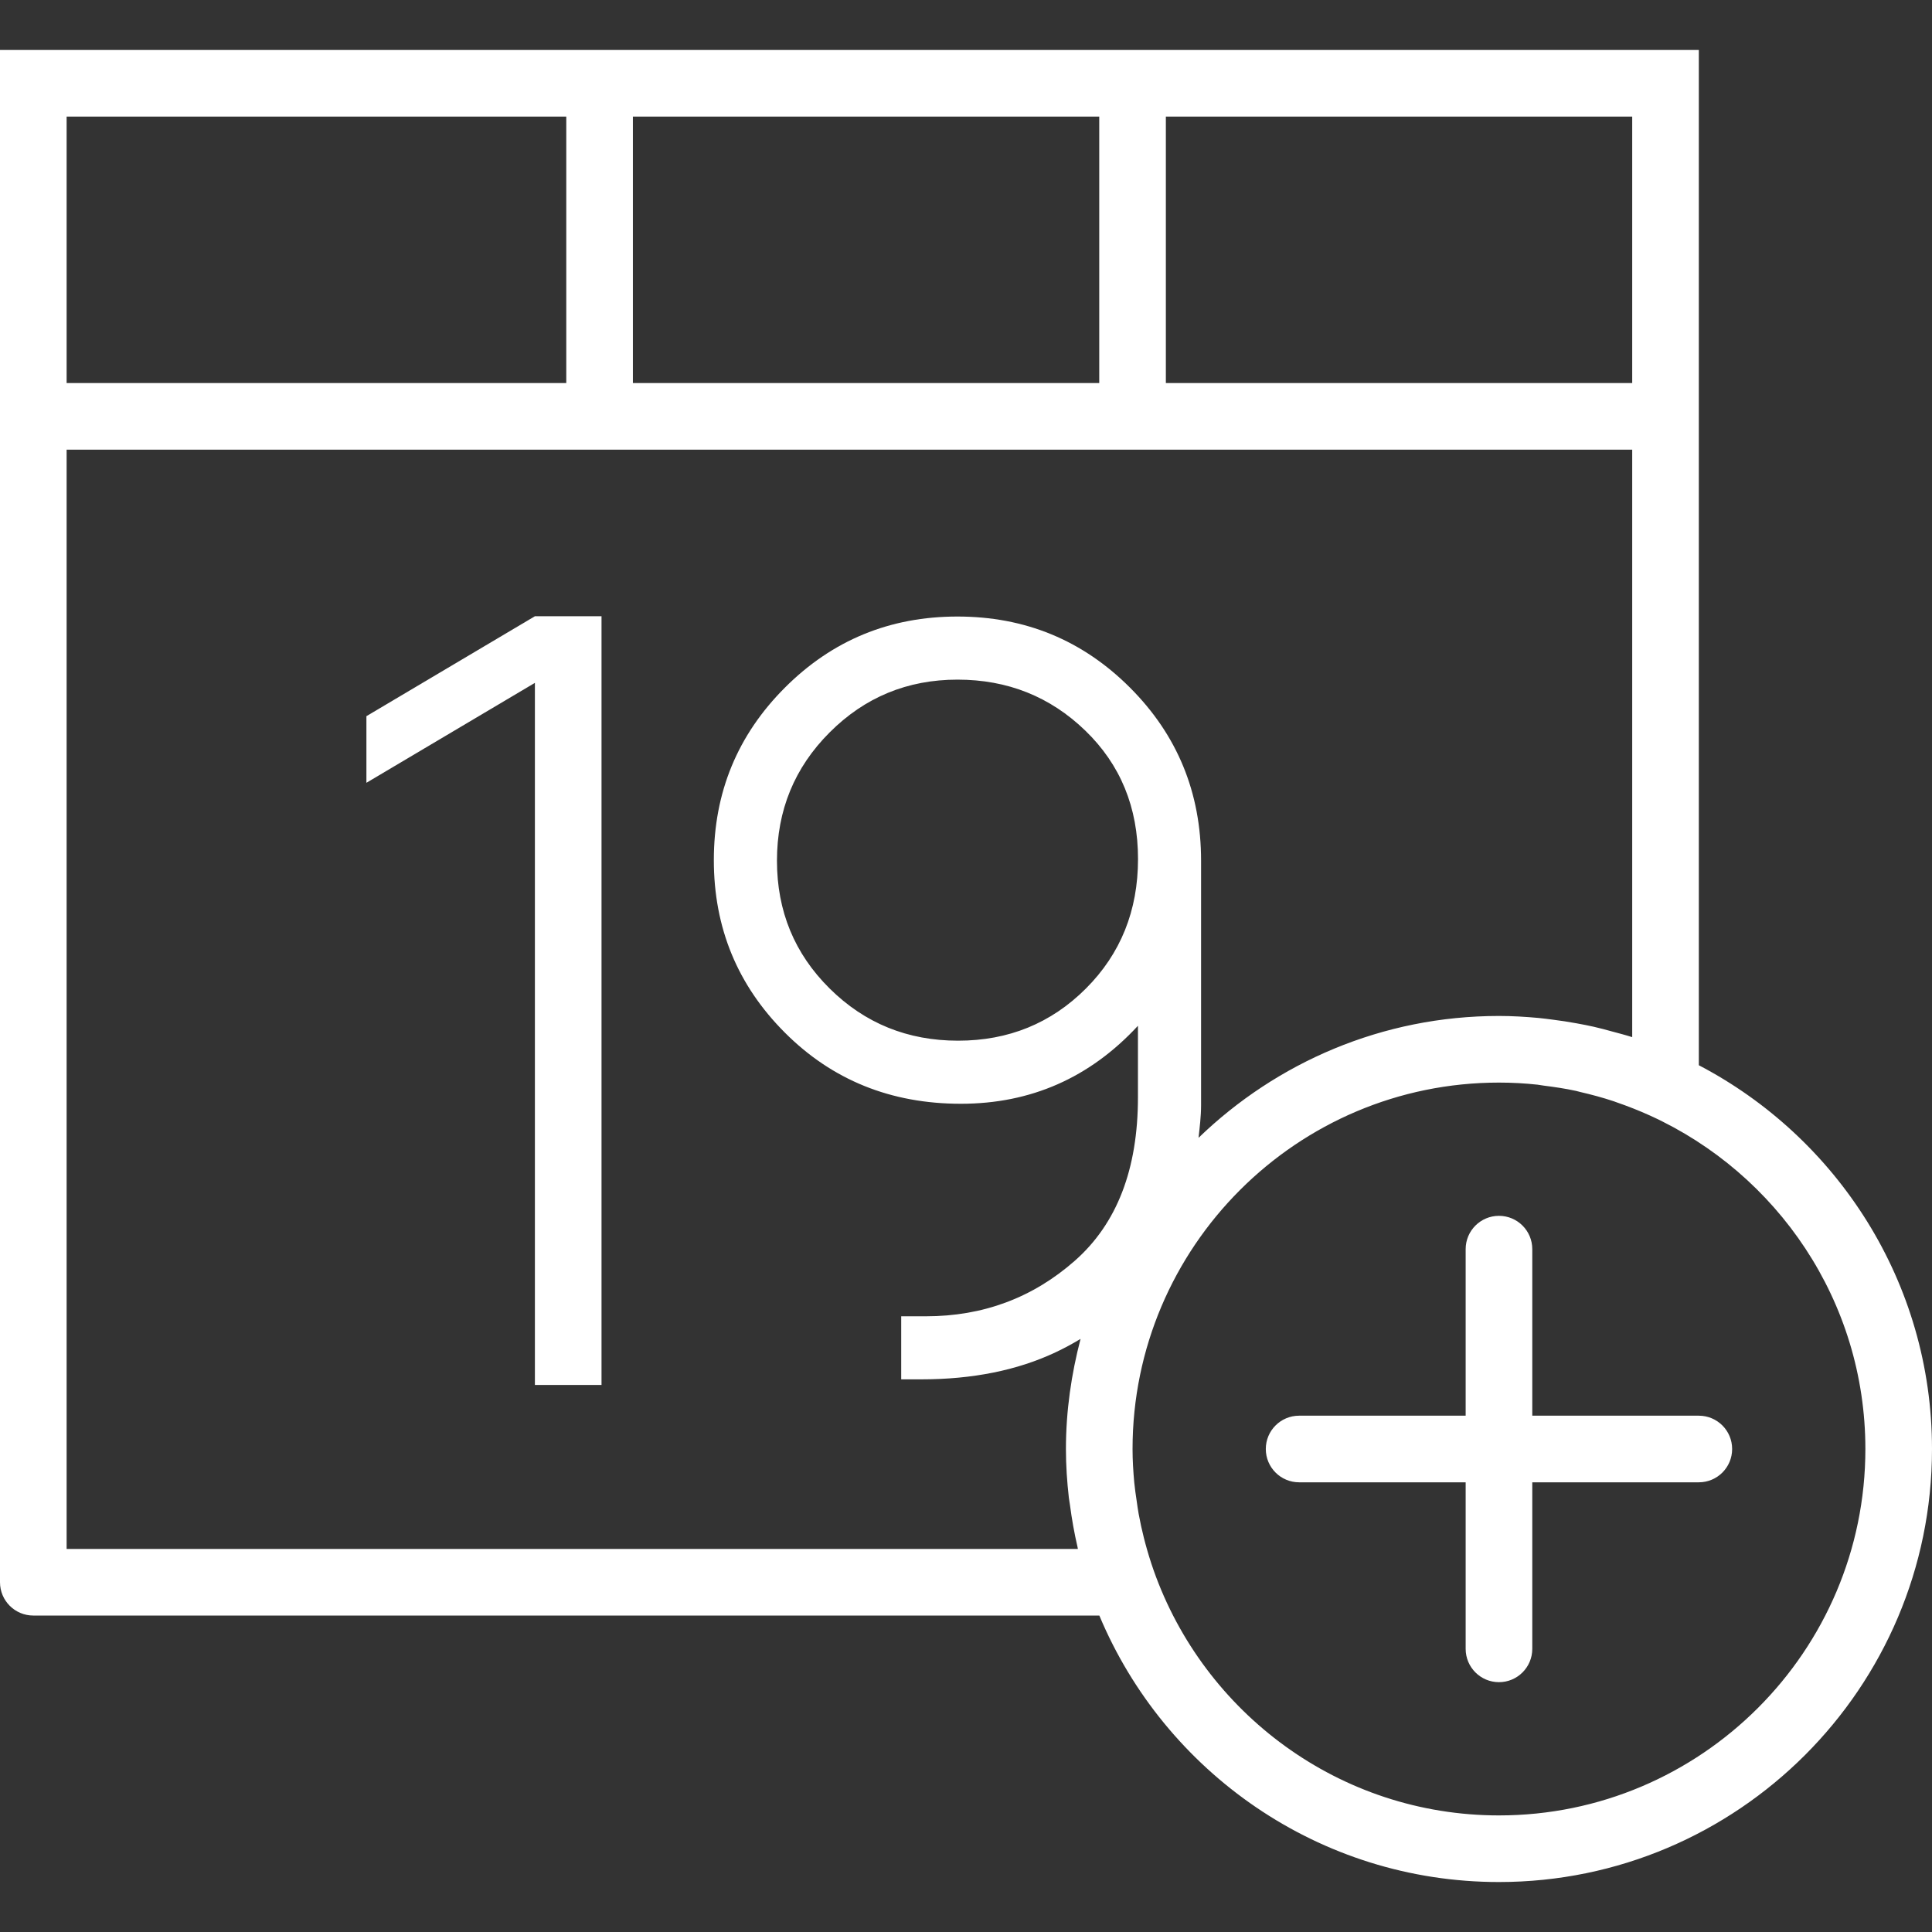 <svg fill="#fff"  xmlns="http://www.w3.org/2000/svg" xmlns:xlink="http://www.w3.org/1999/xlink" version="1.1" id="Capa_1" x="0px" y="0px" viewBox="0 0 58 58" style="enable-background:new 0 0 58 58;" xml:space="preserve">
<rect x="0" y="0" width="58" height="58" fill="#333333" stroke="none"/>
<g>
	<path d="M51,31.979V13.5v-1v-11H35h-2H19h-2H0v11v1v34c0,0.553,0.448,1,1,1h32.003c1.963,4.693,6.6,8,11.997,8   c7.168,0,13-5.832,13-13C58,38.497,55.154,34.151,51,31.979z M35,3.5h14v8H35V3.5z M19,3.5h14v8H19V3.5z M2,3.5h15v8H2V3.5z    M32.359,46.5H2v-33h15h2h14h2h14v17.636c-0.195-0.063-0.396-0.114-0.595-0.168c-0.186-0.051-0.372-0.102-0.559-0.144   c-0.169-0.038-0.339-0.071-0.51-0.102c-0.244-0.045-0.489-0.082-0.736-0.113c-0.137-0.017-0.273-0.036-0.411-0.049   c-0.394-0.036-0.791-0.06-1.19-0.06c-3.502,0-6.679,1.398-9.018,3.658c0.035-0.323,0.076-0.644,0.076-0.974v-7.345   c0-2.042-0.712-3.773-2.134-5.196c-1.423-1.423-3.149-2.134-5.18-2.134s-3.757,0.711-5.179,2.134   c-1.423,1.423-2.134,3.148-2.134,5.179s0.711,3.757,2.134,5.18c1.422,1.423,3.183,2.134,5.282,2.134s3.871-0.78,5.316-2.341v2.148   c0,2.157-0.631,3.791-1.893,4.904c-1.262,1.112-2.753,1.669-4.474,1.669h-0.74v1.893h0.603c1.537,0,2.879-0.27,4.026-0.809   c0.268-0.126,0.518-0.262,0.755-0.405C32.163,41.253,32,42.356,32,43.5c0,0.493,0.033,0.977,0.087,1.456   c0.009,0.075,0.024,0.149,0.034,0.224c0.056,0.428,0.131,0.849,0.227,1.262C32.353,46.461,32.354,46.481,32.359,46.5z    M34.164,25.788c0,1.549-0.521,2.845-1.565,3.889s-2.323,1.565-3.837,1.565c-1.515,0-2.8-0.521-3.854-1.565   c-1.056-1.044-1.583-2.323-1.583-3.837c0-1.515,0.527-2.799,1.583-3.854c1.055-1.055,2.334-1.583,3.837-1.583   s2.782,0.511,3.837,1.531C33.637,22.955,34.164,24.239,34.164,25.788z M45,54.5c-4.787,0-8.859-3.08-10.367-7.358   c-0.094-0.267-0.176-0.536-0.249-0.806c-0.015-0.058-0.03-0.115-0.045-0.173c-0.06-0.238-0.112-0.476-0.156-0.716   c-0.024-0.133-0.042-0.267-0.061-0.401c-0.026-0.18-0.054-0.36-0.071-0.541C34.021,44.174,34,43.839,34,43.5   c0-6.065,4.935-11,11-11c0.389,0,0.776,0.021,1.16,0.063c0.062,0.007,0.121,0.021,0.183,0.028c0.326,0.041,0.652,0.089,0.973,0.159   c0.042,0.009,0.082,0.022,0.123,0.032c0.342,0.079,0.681,0.17,1.016,0.282c0.025,0.008,0.048,0.018,0.073,0.027   c0.343,0.118,0.683,0.252,1.018,0.404C53.347,35.229,56,39.057,56,43.5C56,49.565,51.065,54.5,45,54.5z"/>
	<path d="M51,42.5h-5v-5c0-0.553-0.448-1-1-1s-1,0.447-1,1v5h-5c-0.552,0-1,0.447-1,1s0.448,1,1,1h5v5c0,0.553,0.448,1,1,1   s1-0.447,1-1v-5h5c0.552,0,1-0.447,1-1S51.552,42.5,51,42.5z"/>
	<polygon points="11,21.5 11,23.5 16.058,20.5 16.058,41.578 18.058,41.578 18.058,18.5 16.058,18.5  "/>
</g>
</svg>